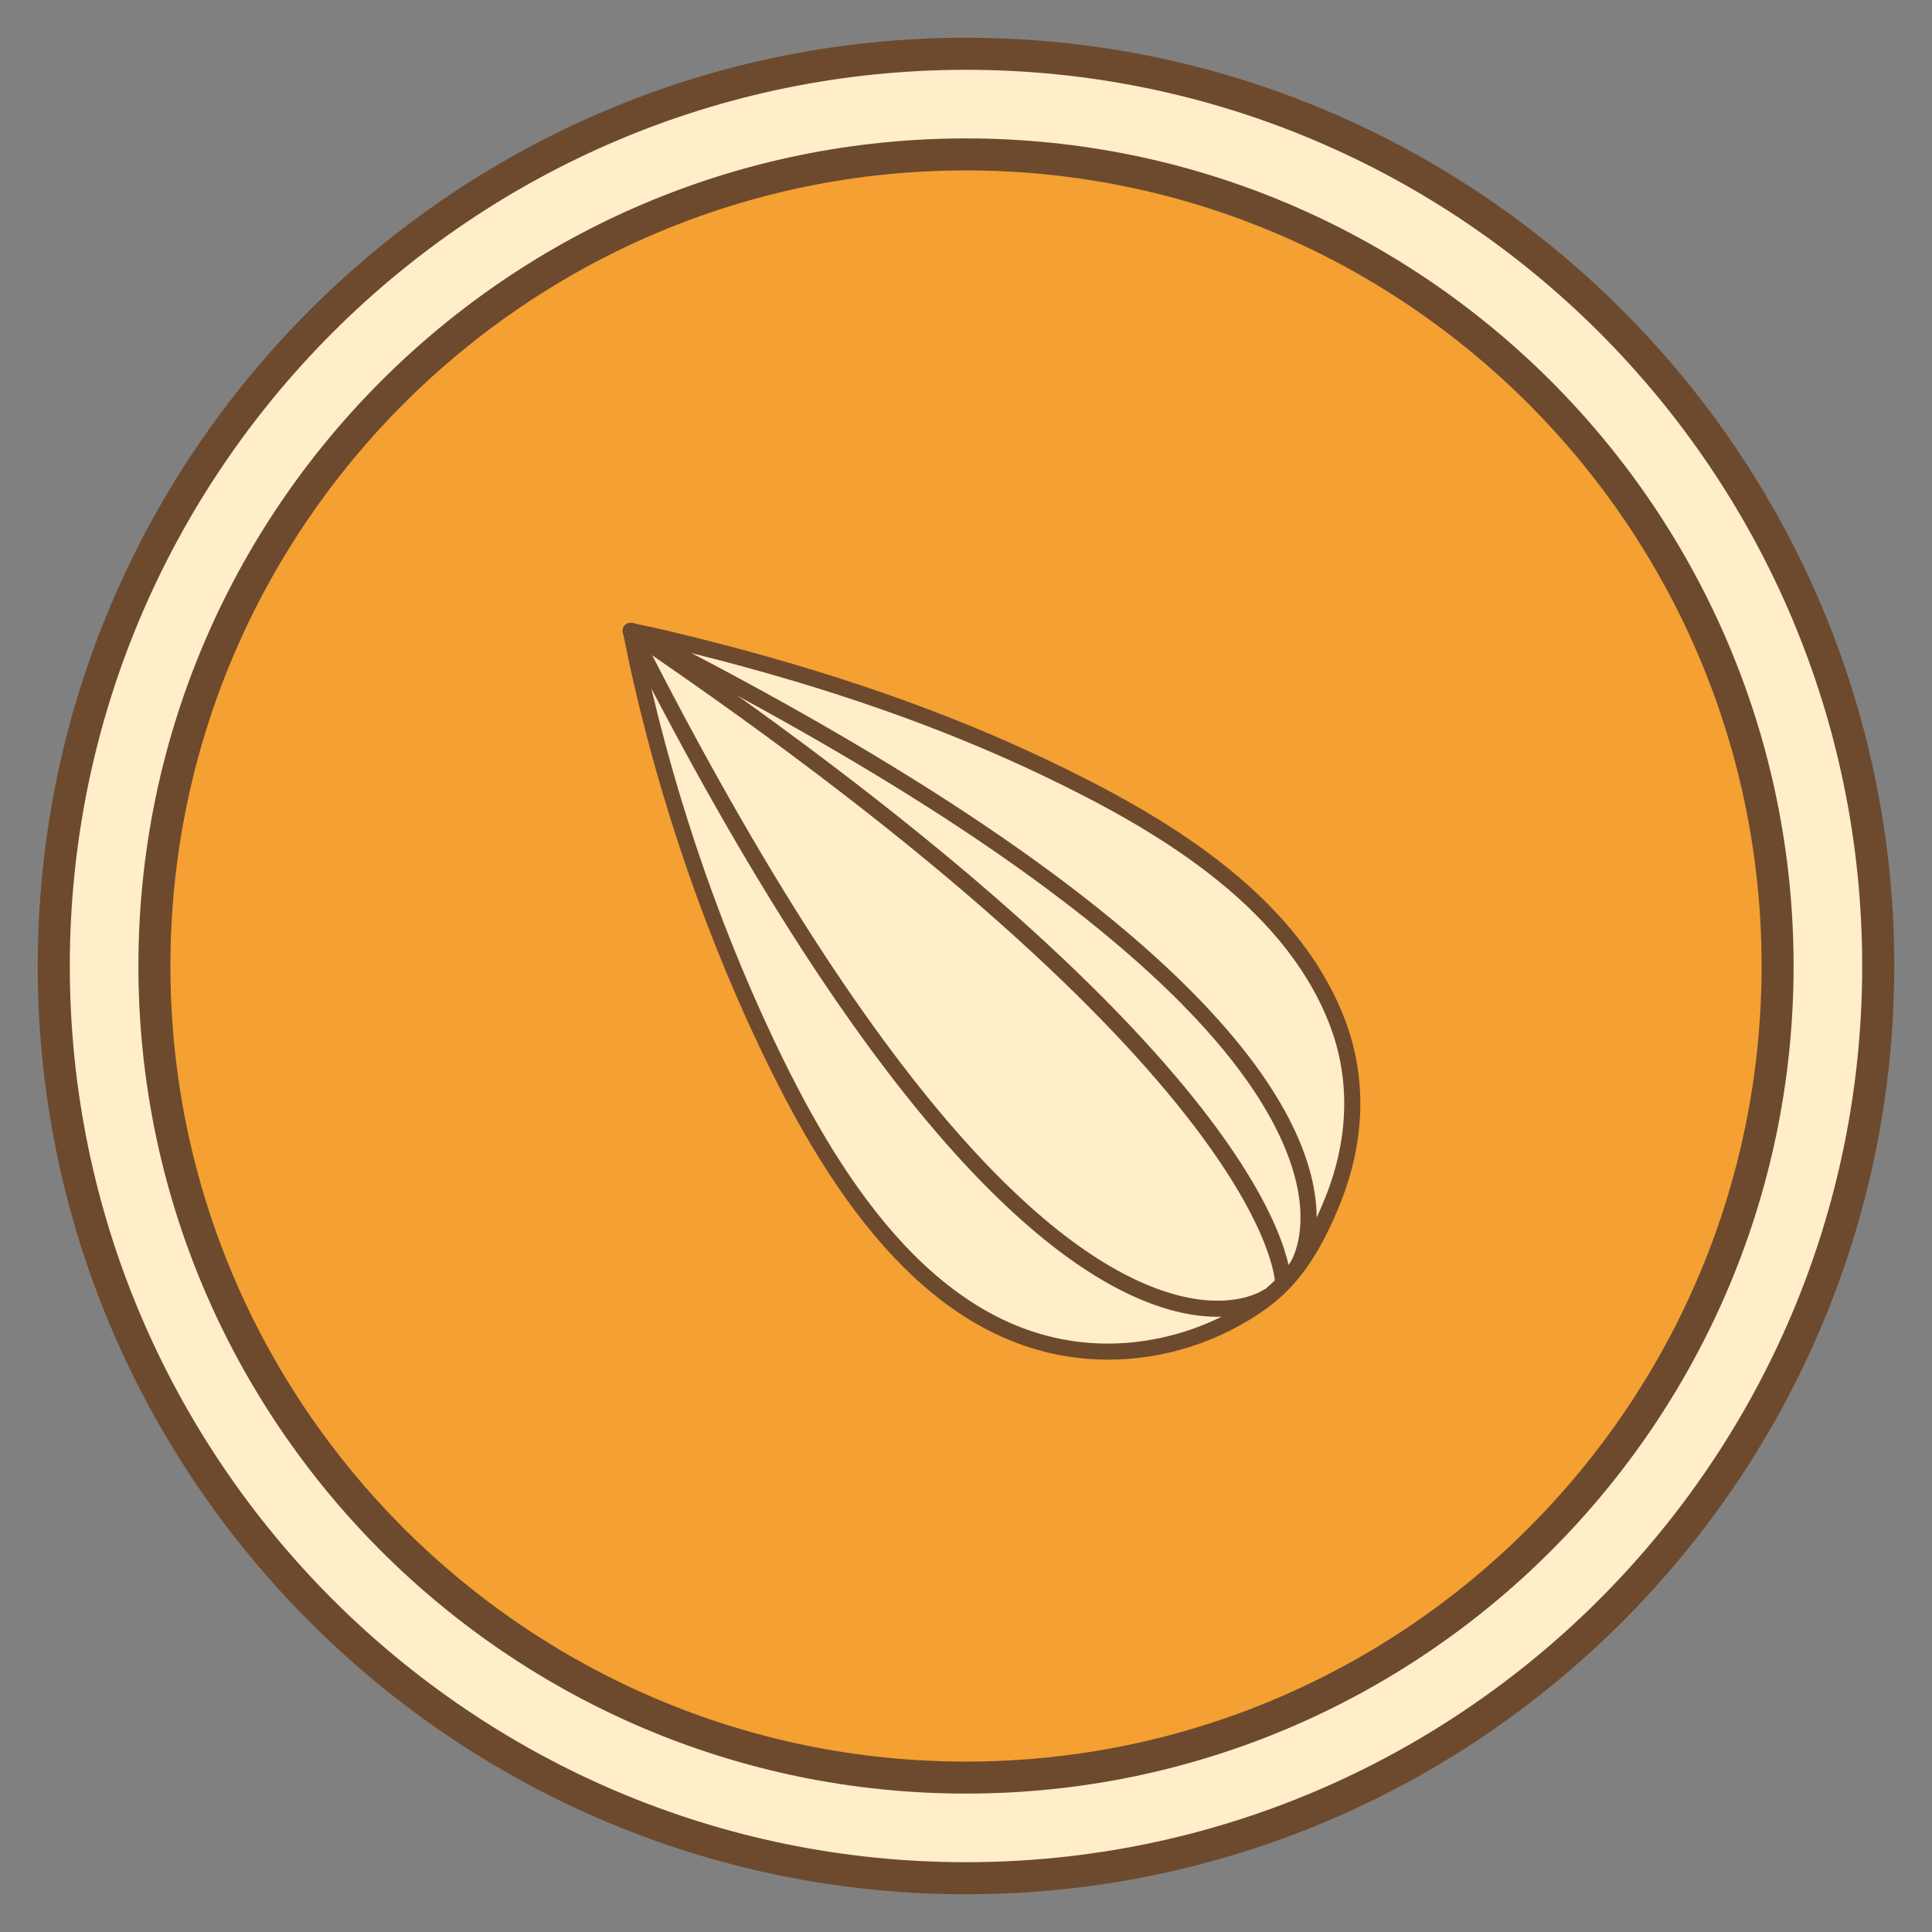<?xml version="1.0" encoding="utf-8"?>
<!-- Generator: Adobe Illustrator 25.1.0, SVG Export Plug-In . SVG Version: 6.00 Build 0)  -->
<svg version="1.1" id="Layer_1" xmlns="http://www.w3.org/2000/svg" xmlns:xlink="http://www.w3.org/1999/xlink" x="0px" y="0px"
	 viewBox="0 0 256 256" style="enable-background:new 0 0 256 256;" xml:space="preserve">
<rect x="0" y="0" width="256" height="256" fill="#808080" stroke="none"/>
<style type="text/css">
	.st0{fill:#FFEEC7;}
	.st1{fill:#F4A032;}
	.st2{fill:#6D4A2E;}
</style>
<g>
	<g>
		<g>
			<circle class="st0" cx="128" cy="128" r="120.88"/>
		</g>
		<g>
			<g>
				<circle class="st1" cx="128" cy="128" r="107.54"/>
			</g>
			<g>
				<g>
					<path class="st2" d="M128,251C60.18,251,5,195.82,5,128C5,60.18,60.18,5,128,5c67.82,0,123,55.18,123,123
						C251,195.82,195.82,251,128,251z M128,9.25C62.52,9.25,9.25,62.52,9.25,128S62.52,246.75,128,246.75
						c65.48,0,118.75-53.27,118.75-118.76S193.48,9.25,128,9.25z"/>
				</g>
				<g>
					<path class="st2" d="M128,237.66c-60.47,0-109.66-49.19-109.66-109.66C18.34,67.53,67.53,18.34,128,18.34
						c60.47,0,109.66,49.19,109.66,109.66C237.66,188.47,188.47,237.66,128,237.66z M128,22.58C69.87,22.58,22.58,69.87,22.58,128
						S69.87,233.42,128,233.42c58.13,0,105.42-47.29,105.42-105.42S186.13,22.58,128,22.58z"/>
				</g>
			</g>
		</g>
	</g>
	<g>
		<g>
			<g>
				<path class="st0" d="M170.02,170.05c2.96-3.08,4.96-6.96,6.58-11.01c3.07-7.68,3.54-16.05,0.51-23.82
					c-6.35-16.24-23.74-26.4-38.69-33.52c-14.7-7-30.32-12.13-46.09-16.08c-2.9-0.73-5.82-1.44-8.75-2.02
					c3.7,18.68,9.82,37.38,17.97,54.57c8.34,17.59,21.39,39.41,43.02,40.86c8,0.54,16.15-1.85,22.65-6.53
					C168.24,171.76,169.17,170.94,170.02,170.05z"/>
			</g>
		</g>
		<g>
			<g>
				<path class="st2" d="M146.85,180.16c-0.78,0-1.57-0.03-2.35-0.08c-22.45-1.5-35.81-24.38-43.91-41.46
					c-8.08-17.03-14.32-35.99-18.05-54.81c-0.07-0.35,0.04-0.71,0.29-0.96c0.25-0.25,0.61-0.36,0.96-0.29
					c3.08,0.61,6.16,1.37,8.81,2.03c17.57,4.4,32.72,9.69,46.29,16.16c14.81,7.06,32.66,17.31,39.22,34.09
					c3.02,7.72,2.84,16.22-0.51,24.6c-2,5-4.16,8.61-6.8,11.36l0,0c-0.92,0.96-1.92,1.82-2.95,2.57
					C161.69,177.78,154.31,180.16,146.85,180.16z M84.93,84.96c3.73,18.14,9.79,36.34,17.57,52.75
					c7.87,16.59,20.8,38.82,42.14,40.25c7.65,0.52,15.66-1.79,21.96-6.33c0.93-0.67,1.82-1.45,2.66-2.31l0,0
					c2.44-2.54,4.46-5.93,6.36-10.67c3.15-7.87,3.32-15.83,0.5-23.04c-6.29-16.09-23.7-26.06-38.16-32.95
					c-13.45-6.41-28.46-11.64-45.89-16.01C89.9,86.1,87.44,85.49,84.93,84.96z M170.02,170.05h0.02H170.02z"/>
			</g>
			<g>
				<path class="st2" d="M171.84,168.96c-0.21,0-0.42-0.06-0.61-0.19c-0.48-0.34-0.59-1-0.26-1.48c0.02-0.03,2.53-3.83,0.66-11.13
					C168,142.08,149.7,118.23,83.1,84.54c-0.52-0.26-0.73-0.9-0.47-1.43c0.27-0.52,0.9-0.73,1.43-0.47
					c67.55,34.17,86.05,58.65,89.68,73.18c2.05,8.19-0.9,12.5-1.02,12.68C172.5,168.8,172.18,168.96,171.84,168.96z"/>
			</g>
			<g>
				<path class="st2" d="M161.34,174.48c-1.59,0-3.43-0.2-5.53-0.72c-14.53-3.63-39.01-22.13-73.18-89.68
					c-0.26-0.52-0.05-1.16,0.47-1.43c0.52-0.27,1.16-0.06,1.43,0.47c33.69,66.61,57.54,84.91,71.62,88.53
					c7.3,1.88,11.09-0.63,11.13-0.66c0.48-0.33,1.14-0.21,1.47,0.27c0.33,0.48,0.22,1.14-0.26,1.47
					C168.35,172.83,165.94,174.48,161.34,174.48z"/>
			</g>
			<g>
				<path class="st2" d="M170.02,171.11c-0.01,0-0.02,0-0.04,0c-0.58-0.02-1.04-0.51-1.03-1.09c0-0.3-0.63-27.61-85.99-85.55
					c-0.49-0.33-0.61-0.99-0.28-1.47c0.33-0.48,0.99-0.61,1.47-0.28c86.82,58.94,86.95,86.23,86.92,87.37
					C171.07,170.66,170.59,171.11,170.02,171.11z"/>
			</g>
		</g>
	</g>
</g>
</svg>
